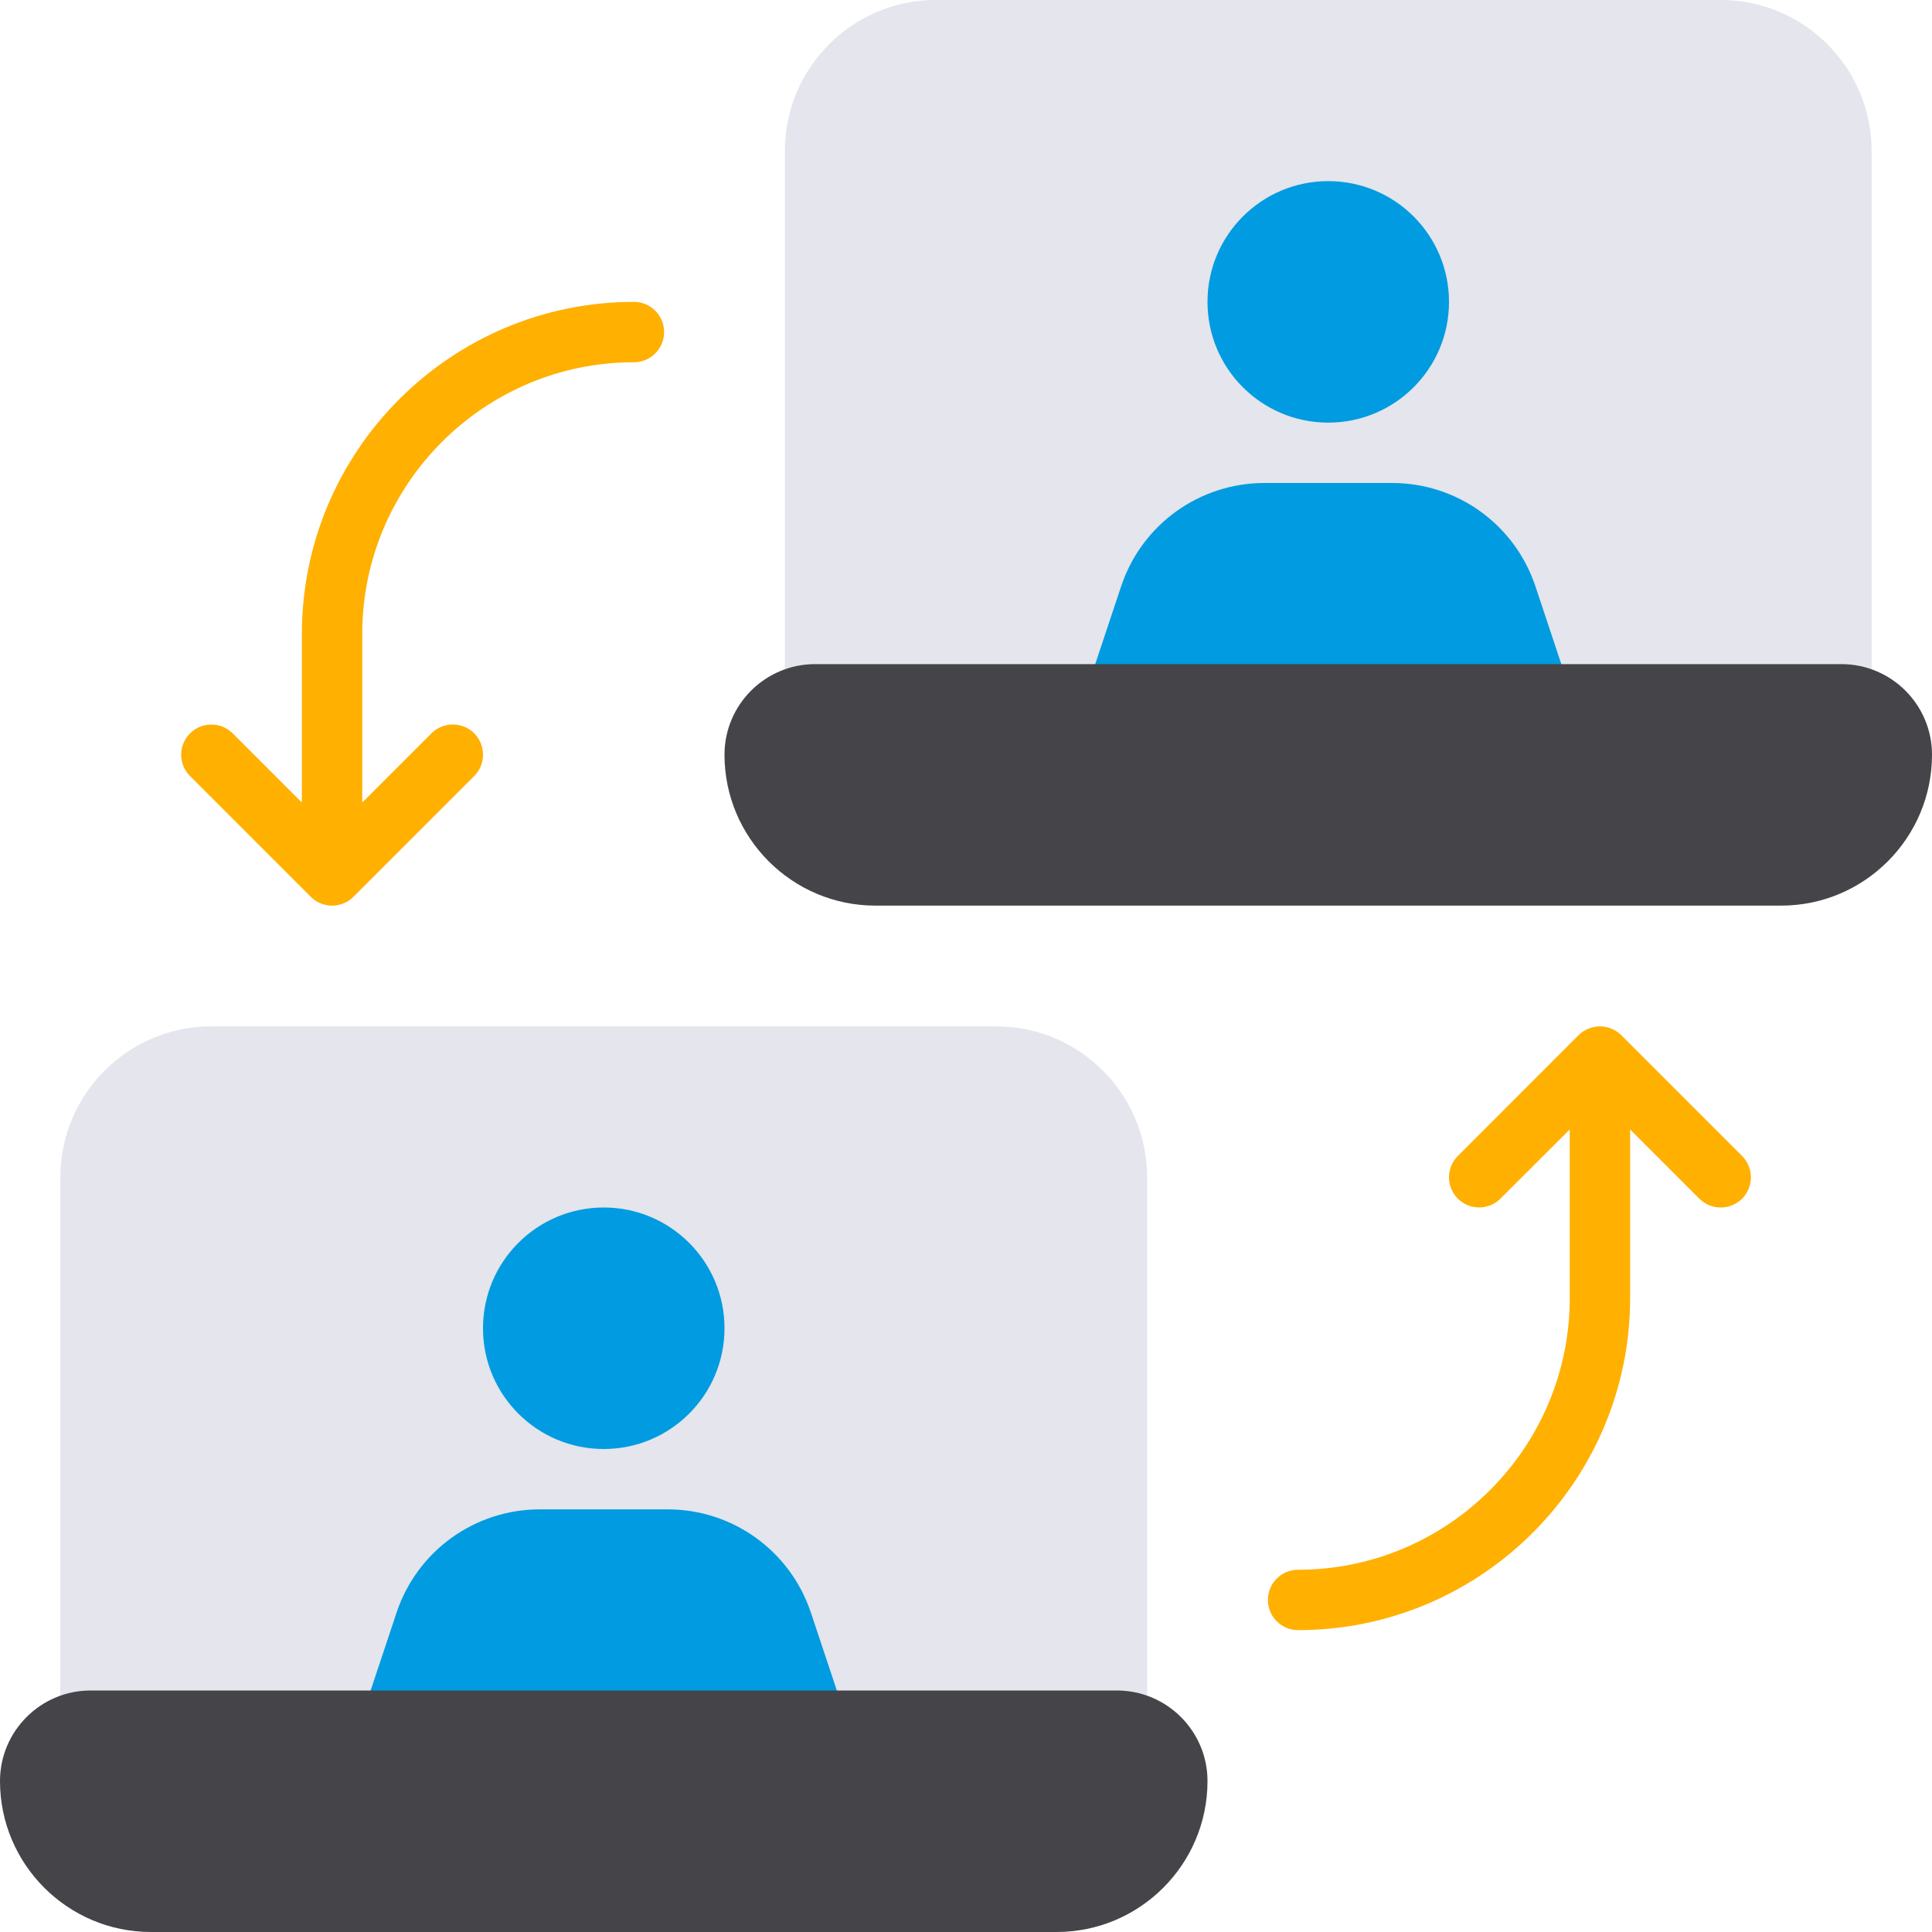 <svg width="40" height="40" viewBox="0 0 40 40" fill="none" xmlns="http://www.w3.org/2000/svg">
<g clip-path="url(#clip0_203_63)">
<path d="M20.625 21.25H4.375C2.652 21.25 1.25 22.651 1.25 24.375V35.625C1.25 35.97 1.53 36.25 1.875 36.25H23.125C23.47 36.25 23.75 35.97 23.75 35.625V24.375C23.75 22.651 22.349 21.25 20.625 21.25Z" fill="#E4E5ED"/>
<path d="M35.625 0H19.375C17.652 0 16.25 1.401 16.25 3.125V14.375C16.25 14.72 16.53 15 16.875 15H38.125C38.47 15 38.75 14.72 38.75 14.375V3.125C38.75 1.401 37.349 0 35.625 0Z" fill="#E4E5ED"/>
<path d="M12.5 30C13.881 30 15 28.881 15 27.5C15 26.119 13.881 25 12.5 25C11.119 25 10 26.119 10 27.5C10 28.881 11.119 30 12.5 30Z" fill="#009BE0"/>
<path d="M27.5 8.75C28.881 8.75 30 7.631 30 6.25C30 4.869 28.881 3.75 27.5 3.75C26.119 3.75 25 4.869 25 6.25C25 7.631 26.119 8.75 27.5 8.75Z" fill="#009BE0"/>
<path d="M16.788 33.386C16.361 32.109 15.17 31.25 13.824 31.25H11.176C9.829 31.25 8.638 32.109 8.211 33.386L7.531 35.428C7.468 35.617 7.5 35.828 7.618 35.99C7.735 36.154 7.924 36.25 8.125 36.25H16.875C17.076 36.25 17.265 36.154 17.383 35.99C17.5 35.828 17.533 35.617 17.469 35.428L16.788 33.386Z" fill="#009BE0"/>
<path d="M32.381 14.74C32.5 14.578 32.531 14.368 32.468 14.178L31.788 12.136C31.361 10.859 30.17 10 28.824 10H26.178C24.831 10 23.64 10.859 23.213 12.136L22.533 14.178C22.469 14.368 22.501 14.578 22.619 14.74C22.735 14.904 22.924 15 23.125 15H31.875C32.076 15 32.265 14.904 32.381 14.74Z" fill="#009BE0"/>
<path d="M23.125 35H1.875C0.841 35 0 35.841 0 36.875C0 38.599 1.403 40 3.125 40H21.875C23.599 40 25 38.599 25 36.875C25 35.841 24.159 35 23.125 35Z" fill="#444449"/>
<path d="M38.125 13.75H16.875C15.841 13.75 15 14.591 15 15.625C15 17.349 16.402 18.75 18.125 18.75H36.875C38.599 18.75 40 17.349 40 15.625C40 14.591 39.159 13.75 38.125 13.75Z" fill="#444449"/>
<path d="M9.818 15.182C9.574 14.939 9.178 14.939 8.934 15.182L7.5 16.616V13.125C7.5 10.024 10.024 7.5 13.125 7.5C13.47 7.5 13.75 7.22 13.75 6.875C13.75 6.53 13.47 6.25 13.125 6.25C9.334 6.25 6.25 9.335 6.25 13.125V16.616L4.818 15.184C4.574 14.94 4.178 14.94 3.934 15.184C3.69 15.428 3.69 15.824 3.934 16.067L6.433 18.566L6.434 18.567C6.494 18.628 6.564 18.672 6.638 18.703C6.71 18.733 6.79 18.75 6.875 18.75C6.96 18.75 7.04 18.733 7.114 18.703C7.188 18.672 7.258 18.628 7.318 18.567L7.319 18.566L9.818 16.067C10.061 15.822 10.061 15.428 9.818 15.182Z" fill="#FFB000"/>
<path d="M36.068 23.933L33.569 21.434L33.568 21.433C33.508 21.373 33.438 21.328 33.364 21.298C33.29 21.268 33.21 21.25 33.125 21.25C33.04 21.25 32.96 21.268 32.886 21.298C32.812 21.328 32.742 21.373 32.682 21.433L32.681 21.434L30.183 23.933C29.939 24.176 29.939 24.573 30.183 24.816C30.426 25.06 30.823 25.06 31.066 24.816L32.5 23.384V26.875C32.5 29.976 29.976 32.5 26.875 32.5C26.53 32.5 26.25 32.78 26.25 33.125C26.25 33.47 26.53 33.75 26.875 33.75C30.665 33.75 33.75 30.665 33.75 26.875V23.384L35.182 24.816C35.305 24.939 35.465 25 35.625 25C35.785 25 35.945 24.939 36.068 24.818C36.311 24.573 36.311 24.178 36.068 23.933Z" fill="#FFB000"/>
</g>
<defs>
<clipPath id="clip0_203_63">
<rect width="40" height="40" fill="white"/>
</clipPath>
</defs>
</svg>
